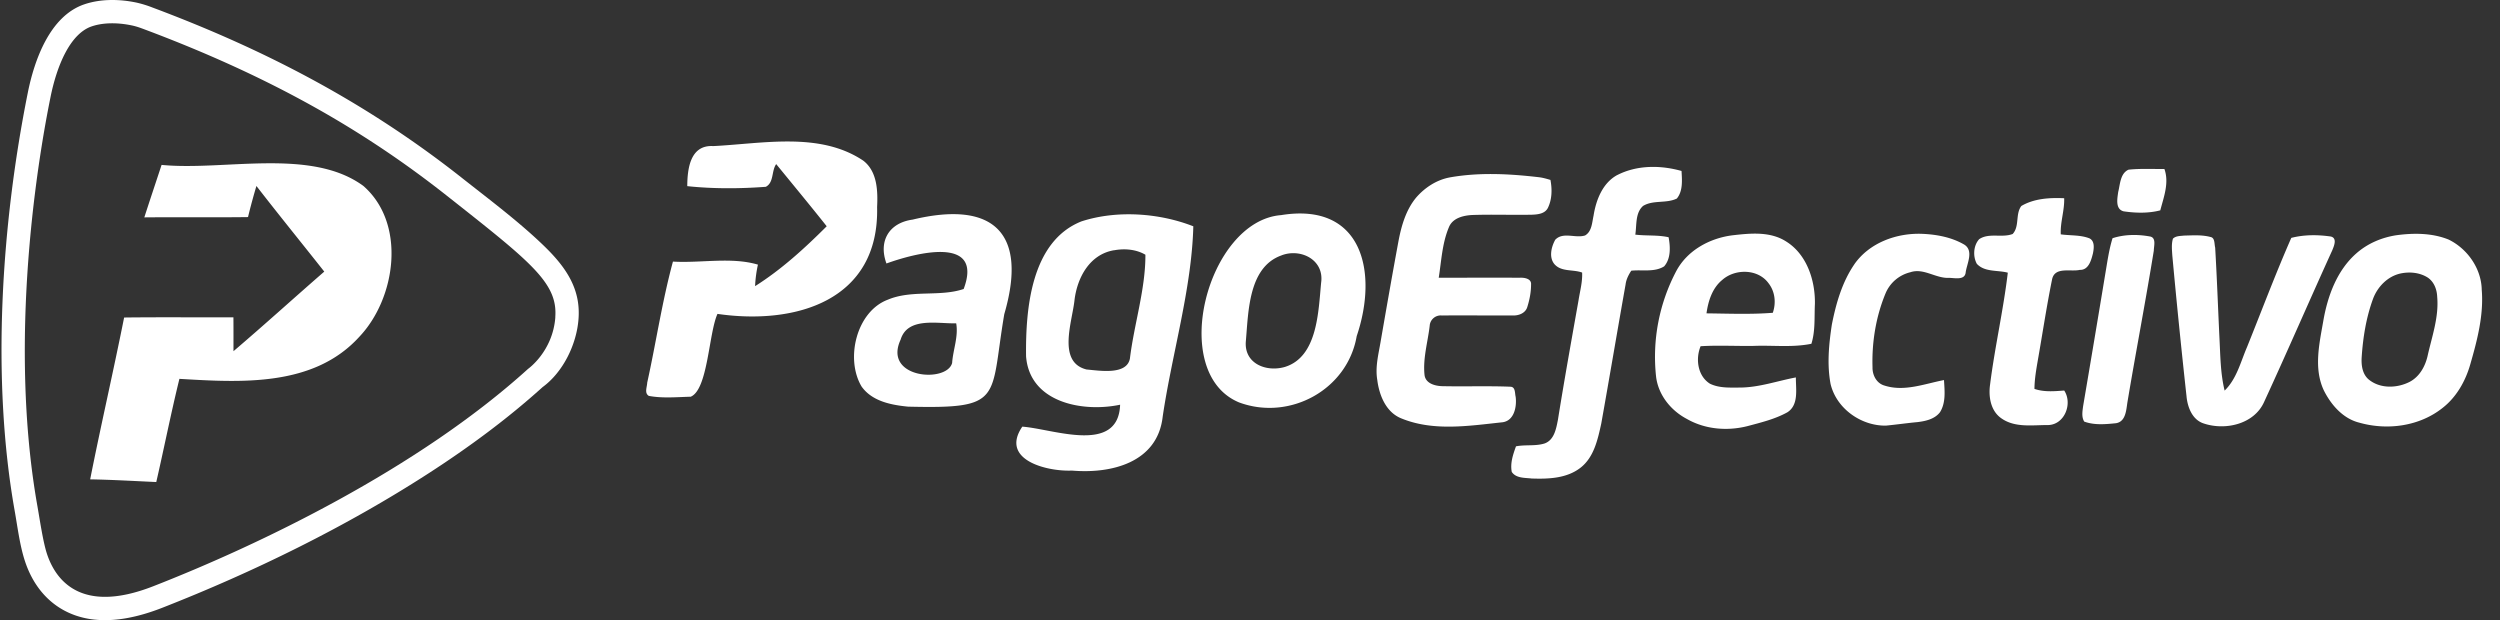<svg xmlns="http://www.w3.org/2000/svg" width="129" height="32" viewBox="0 0 129 32" fill="none"><rect x="0" y="0" width="129" height="32" fill="#333333" stroke="none"/><path fill-rule="evenodd" clip-rule="evenodd" d="M29.808 15.497c-.206-1.174-.975-2.078-1.808-2.876-1.275-1.223-2.798-2.361-4.186-3.458C18.909 5.295 13.694 2.568 7.862.386a5.727 5.727 0 0 0-.814-.251c-.876-.185-1.844-.202-2.7.089C2.57.83 1.77 3.105 1.433 4.793.07 11.59-.454 19.54.757 26.356c.15.843.265 1.793.531 2.6.358 1.091 1.035 2.027 2.063 2.565 1.564.82 3.421.464 4.99-.147 4.737-1.853 9.507-4.191 13.783-6.956 2.057-1.33 4.053-2.799 5.876-4.445 1.065-.78 1.754-2.213 1.851-3.508.025-.325.013-.65-.043-.97v.002Zm-1.153.878c-.135 1.768-1.407 2.659-1.407 2.659-5.692 5.161-13.87 9.079-19.343 11.217-3.787 1.482-5.058-.383-5.482-1.672-.203-.613-.37-1.772-.488-2.434C.26 16.74 2.29 6.587 2.603 5.029 2.93 3.392 3.619 1.74 4.73 1.362c.767-.26 1.616-.146 2.068-.051.246.053.411.113.644.2C14 3.968 18.795 6.733 23.07 10.109c4.348 3.43 5.717 4.493 5.582 6.262l.002.004Z" fill="#fff"/><path d="M36.787 7.539c2.547-.123 5.51-.76 7.761.753.722.558.752 1.558.711 2.394.115 4.834-4.21 6.096-8.237 5.511-.454 1-.49 3.903-1.38 4.273-.71.02-1.468.09-2.162-.042-.241-.143-.09-.457-.084-.68.458-2.077.771-4.198 1.328-6.25 1.439.087 3.009-.25 4.385.157a6.512 6.512 0 0 0-.146 1.11c1.356-.855 2.562-1.957 3.695-3.09-.857-1.08-1.737-2.142-2.607-3.208-.25.357-.11.951-.535 1.172-1.331.1-2.725.108-4.053-.034.004-.915.16-2.125 1.322-2.068l.002.002Zm10.303 3.793c4.162-1 5.96.67 4.73 4.88-.748 4.41.006 4.89-4.963 4.771-.868-.085-1.857-.274-2.399-1.038-.851-1.423-.27-3.867 1.35-4.48 1.24-.525 2.688-.136 3.917-.553 1.054-2.806-2.541-1.84-3.984-1.316-.424-1.156.133-2.096 1.349-2.264Zm-.617 6.192c-.932 2.002 2.384 2.255 2.657 1.204.047-.683.33-1.355.21-2.044-.949.028-2.503-.347-2.867.838v.002Zm9.342-6.105c1.821-.587 4.006-.43 5.76.258-.083 3.23-1.101 6.573-1.58 9.82-.266 2.383-2.66 2.959-4.684 2.785-1.31.055-3.722-.559-2.56-2.267 1.588.114 4.958 1.452 5.047-1.132-1.934.408-4.678-.11-4.853-2.504-.028-2.454.26-5.932 2.868-6.96h.002Zm1.677 1.492c-1.259.206-1.906 1.403-2.048 2.577-.115 1.11-.903 3.202.624 3.578.672.058 2.077.302 2.236-.568.216-1.776.808-3.588.799-5.354-.478-.28-1.073-.33-1.611-.23v-.003Zm8.614-1.811c4.19-.682 5.023 2.93 3.9 6.243-.48 2.783-3.474 4.387-6.072 3.421-3.683-1.534-1.628-9.366 2.17-9.664h.002Zm.021 2.078c-1.703.603-1.707 2.887-1.84 4.414-.11 1.164 1.043 1.625 2.016 1.341 1.688-.524 1.724-2.868 1.868-4.351.165-1.174-1.054-1.786-2.046-1.405h.002Zm24.426 4.668c.971-.032 1.954.09 2.915-.107.208-.664.148-1.368.181-2.053.023-1.212-.414-2.561-1.485-3.226-.822-.528-1.844-.424-2.763-.319-1.172.146-2.333.772-2.905 1.846a9.47 9.47 0 0 0-1.045 5.422c.103.955.758 1.77 1.587 2.206.943.542 2.091.638 3.134.372.7-.187 1.422-.36 2.06-.715.594-.383.43-1.195.435-1.797-.953.18-1.885.513-2.865.523-.525 0-1.085.038-1.57-.2-.633-.398-.75-1.276-.481-1.933.932-.058 1.866 0 2.8-.018h.002Zm-1.705-3.383c.658-.608 1.857-.604 2.406.149.34.432.4 1.015.223 1.528-1.138.09-2.282.042-3.422.029.088-.629.292-1.284.791-1.706h.002ZM83.457 9.03c1.019-.52 2.23-.512 3.31-.208.027.474.078 1.036-.243 1.423-.542.266-1.215.062-1.74.38-.411.363-.325.988-.402 1.482.57.07 1.152.008 1.718.135.092.496.122 1.102-.23 1.502-.501.315-1.137.162-1.696.224-.14.213-.26.446-.293.706-.425 2.393-.829 4.79-1.256 7.183-.18.817-.374 1.732-1.066 2.274-.709.557-1.665.59-2.526.56-.35-.043-.803-.005-1.026-.34-.088-.45.066-.9.218-1.32.485-.097.996 0 1.47-.147.503-.174.604-.765.694-1.222.33-2.058.698-4.11 1.063-6.163.074-.476.209-.951.186-1.434-.467-.176-1.067-.023-1.43-.436-.294-.353-.159-.891.042-1.257.405-.425 1.047-.063 1.54-.223.35-.202.358-.662.437-1.015.128-.814.467-1.695 1.227-2.105h.003Zm25.846.862c.098-.395.103-.944.527-1.136.613-.066 1.234-.03 1.853-.036.255.71-.032 1.444-.212 2.134-.613.159-1.268.142-1.89.051-.447-.113-.325-.673-.28-1.011l.002-.002Zm-34.505-.736c1.532-.274 3.1-.189 4.638-.008.193.025.38.081.568.136.089.478.085.993-.13 1.438-.153.312-.53.346-.832.357-1.024.02-2.05-.02-3.074.015-.463.025-1.018.155-1.208.64-.343.819-.384 1.725-.521 2.597 1.395 0 2.789-.006 4.184 0 .227-.012.61.043.58.353 0 .398-.079.794-.199 1.173-.103.312-.452.436-.752.421-1.215.008-2.43-.013-3.646.002a.57.57 0 0 0-.634.532c-.098.836-.353 1.672-.268 2.518.04.447.523.583.898.596 1.178.027 2.36-.019 3.537.029.265.009.222.334.269.52.065.506-.072 1.233-.677 1.314-1.724.183-3.56.481-5.218-.198-.796-.315-1.148-1.197-1.246-1.991-.114-.676.07-1.344.179-2.005.3-1.73.602-3.46.922-5.186.152-.788.388-1.592.91-2.219.444-.511 1.045-.904 1.714-1.032l.006-.002Zm29.505 1.472c.658-.389 1.461-.432 2.209-.4.021.63-.206 1.234-.176 1.864.487.07 1.001.023 1.47.202.295.136.242.52.19.782-.09.354-.222.864-.679.85-.471.108-1.276-.175-1.426.473-.283 1.389-.493 2.795-.739 4.191-.084.489-.17.978-.174 1.476.497.172 1.024.123 1.536.085.441.672.024 1.75-.818 1.781-.823-.005-1.748.157-2.457-.37-.531-.39-.639-1.117-.549-1.732.244-1.929.684-3.827.913-5.76-.531-.143-1.189-.017-1.598-.457-.21-.383-.18-.945.122-1.273.514-.342 1.178-.055 1.727-.267.364-.394.132-1.024.445-1.441l.004-.004Zm-8.626 3.019c.776-1.122 2.189-1.634 3.513-1.581.746.032 1.512.175 2.166.555.501.319.141.97.075 1.423-.035.436-.568.294-.861.294-.69.034-1.309-.523-1.997-.29a1.86 1.86 0 0 0-1.285 1.105c-.493 1.197-.705 2.505-.666 3.798-.01.403.205.826.614.943 1.024.332 2.066-.089 3.074-.283.033.555.103 1.163-.205 1.657-.272.359-.743.462-1.165.513-.542.05-1.084.129-1.626.181-1.275.02-2.552-.875-2.856-2.147-.19-1.012-.088-2.055.065-3.063.214-1.085.526-2.184 1.156-3.105h-.002Zm32.38 1.273c-.032-1.084-.75-2.092-1.707-2.558-.851-.345-1.804-.345-2.699-.224-.752.115-1.476.422-2.052.926-1.007.876-1.493 2.203-1.716 3.492-.204 1.172-.504 2.447.023 3.58.375.755.996 1.468 1.838 1.674 1.444.41 3.102.188 4.295-.763.709-.553 1.174-1.37 1.422-2.229.365-1.264.71-2.572.594-3.902l.002.003Zm-2.795 3.455c-.125.54-.422 1.068-.926 1.33-.657.334-1.531.36-2.118-.13-.32-.277-.38-.73-.356-1.13.067-1.025.231-2.054.585-3.02.235-.636.767-1.177 1.439-1.317.47-.096.994-.043 1.403.226.311.22.455.602.47.974.096 1.051-.272 2.057-.497 3.067Zm-16.257-6.083c.613-.2 1.286-.207 1.92-.092.355.053.214.487.212.732-.422 2.606-.922 5.2-1.358 7.802-.067.408-.08 1.027-.6 1.104-.538.055-1.116.107-1.633-.085-.149-.245-.089-.542-.055-.808.385-2.264.765-4.529 1.139-6.796.107-.622.189-1.25.377-1.855l-.002-.002Zm3.115.028c.148-.152.377-.14.576-.164.454-.01.921-.047 1.365.072.24.042.192.363.242.546.092 1.559.147 3.121.222 4.684.047.902.05 1.815.266 2.697.621-.604.823-1.473 1.155-2.244.758-1.88 1.469-3.78 2.285-5.636.662-.171 1.369-.168 2.042-.07.34.085.162.49.072.712-1.182 2.597-2.315 5.218-3.51 7.81-.512 1.166-2.018 1.502-3.134 1.12-.574-.19-.817-.82-.874-1.377a417.759 417.759 0 0 1-.737-7.302c-.017-.281-.049-.572.032-.847h-.002ZM7.447 11.217c.291-.906.595-1.806.891-2.708 3.24.317 7.713-.9 10.414 1.087 2.224 1.947 1.682 5.79-.214 7.786-2.358 2.591-6.092 2.355-9.28 2.167-.434 1.764-.787 3.552-1.194 5.324-1.136-.051-2.275-.12-3.411-.138.553-2.79 1.196-5.562 1.752-8.351 1.879-.023 3.76-.004 5.64-.01.005.582.003 1.165.003 1.748 1.58-1.347 3.117-2.744 4.685-4.107-1.164-1.474-2.35-2.932-3.501-4.418-.158.53-.304 1.067-.434 1.605-1.783.024-3.567-.002-5.352.015h.001Z" fill="#fff"/></svg>